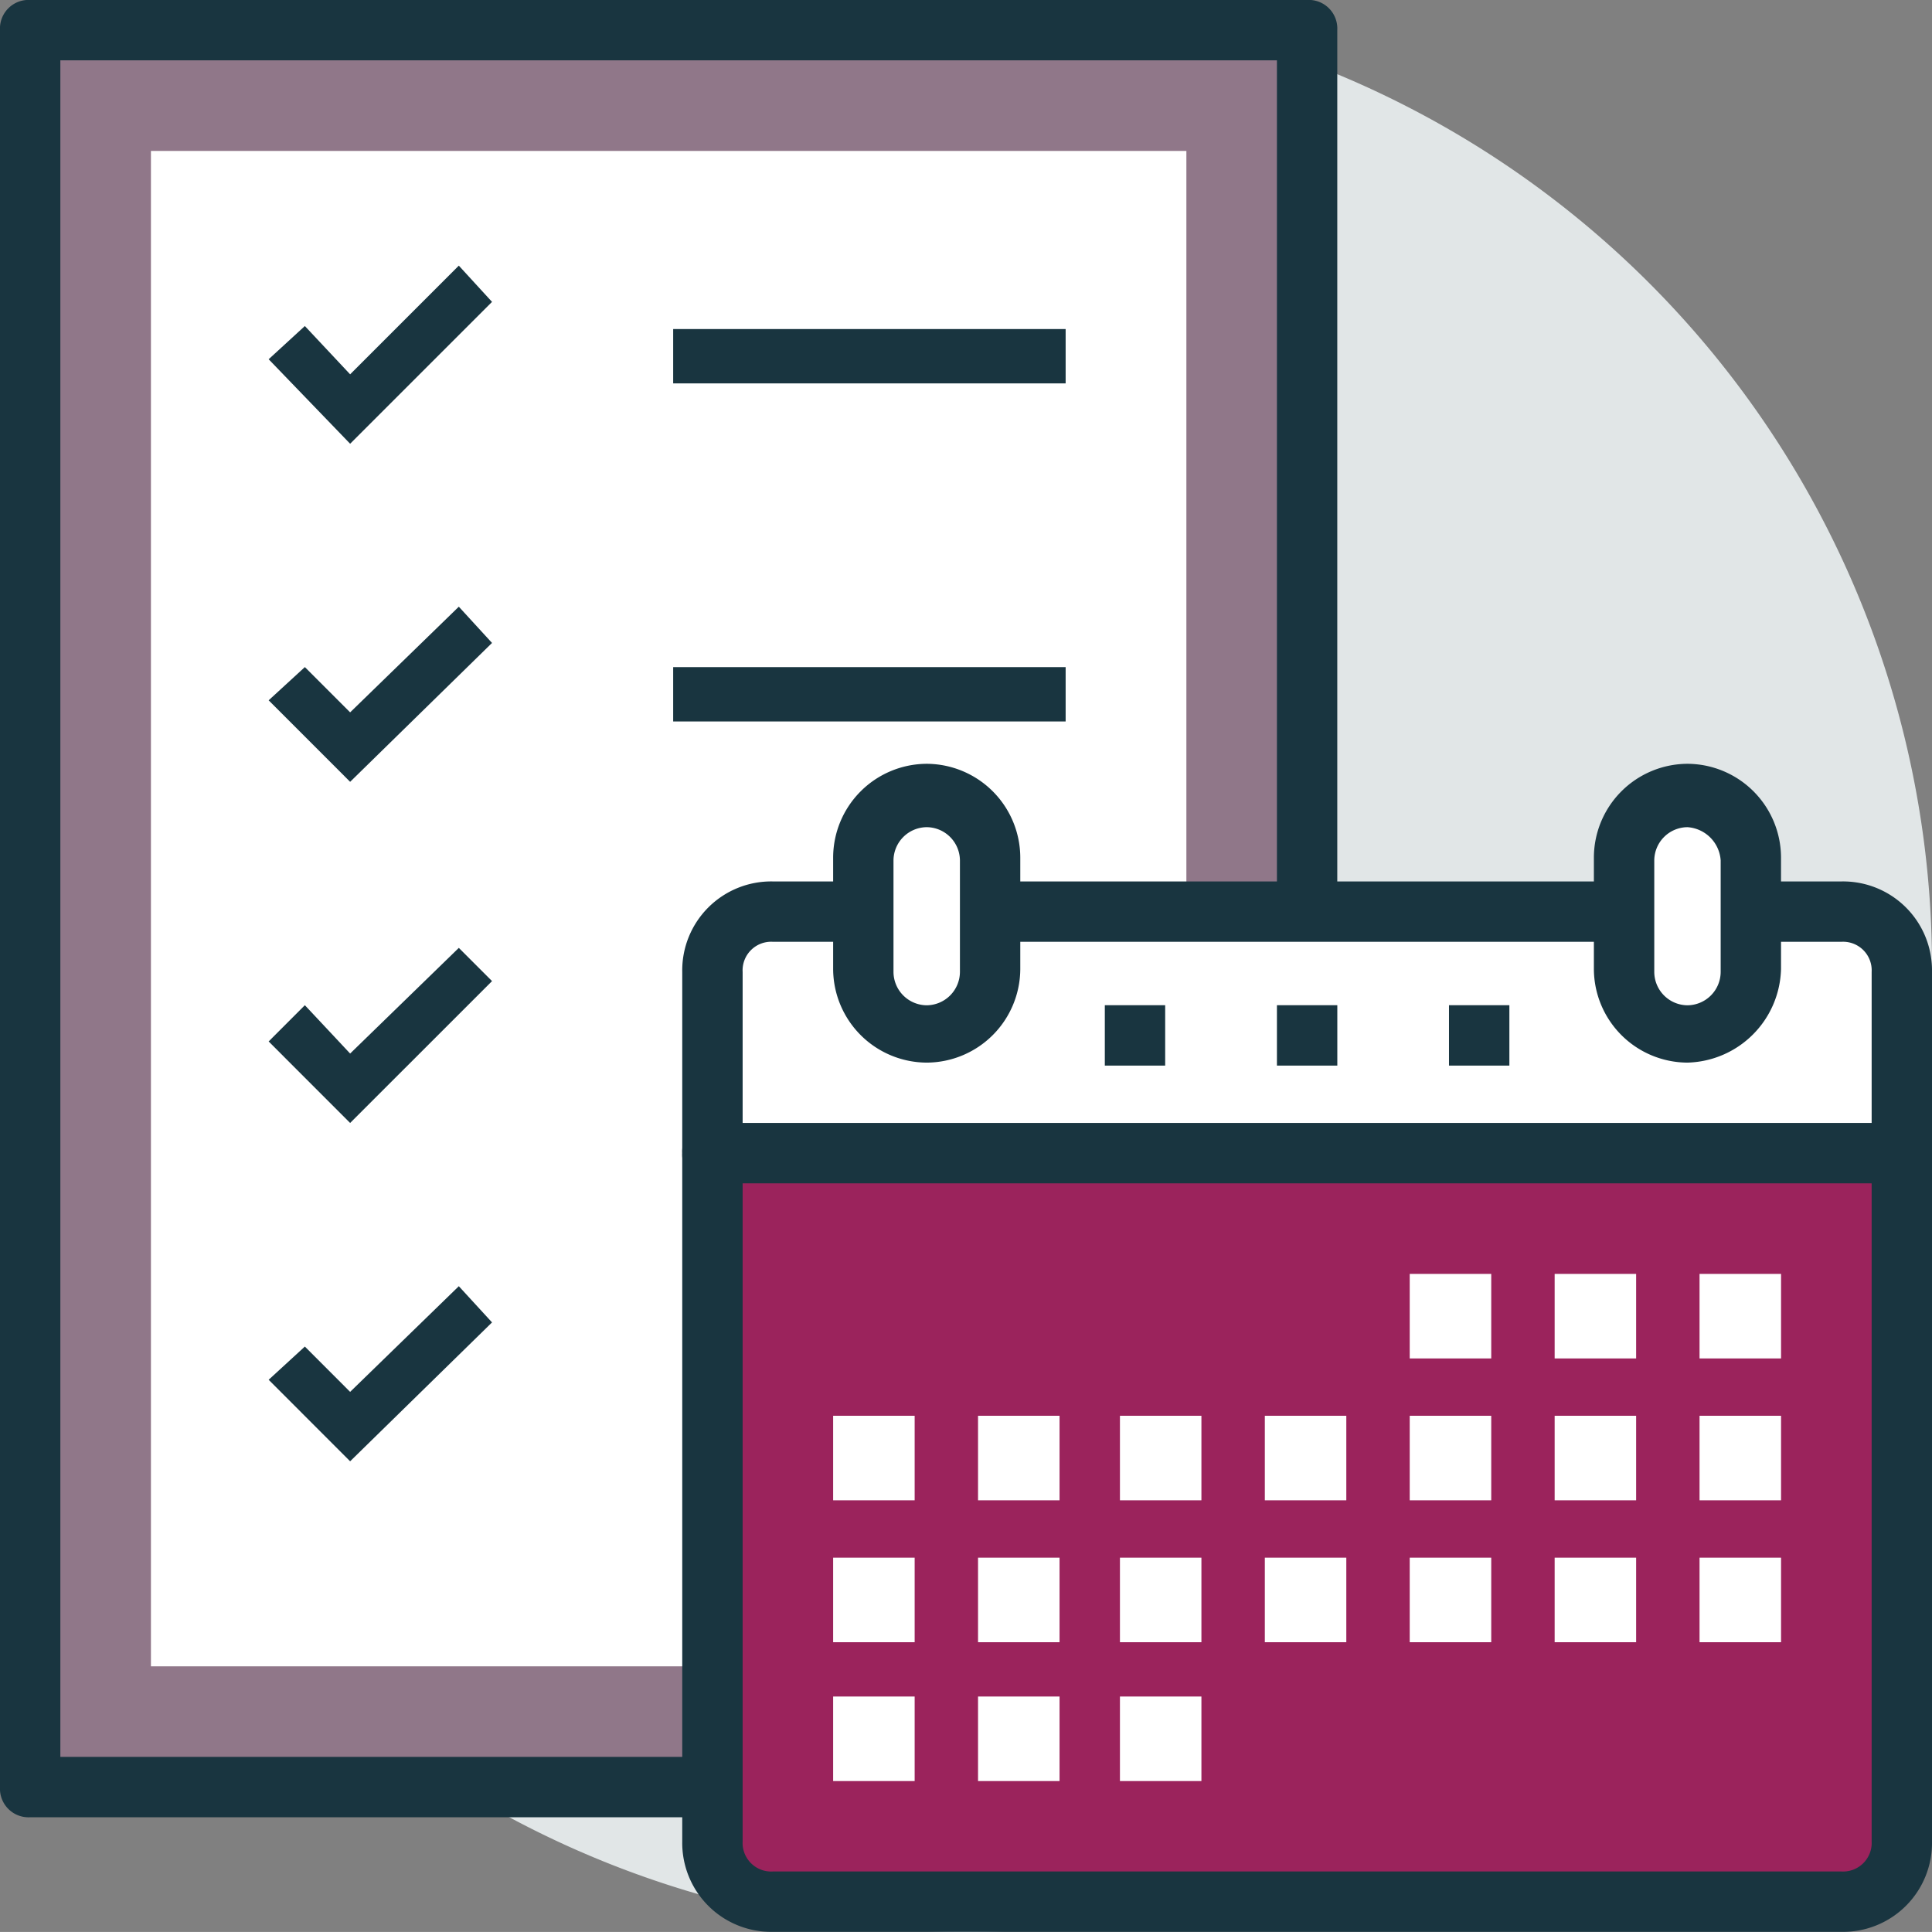 <svg id="Grupo_23996" data-name="Grupo 23996" xmlns="http://www.w3.org/2000/svg" width="47.283" height="47.282" viewBox="0 0 47.283 47.282">
  <rect x="0" y="0" width="47.283" height="47.282" fill="#808080" stroke="none"/>
  <path id="Trazado_12498" data-name="Trazado 12498" d="M-3460.076,1690.573a23.641,23.641,0,0,1-23.642,23.642,23.641,23.641,0,0,1-23.641-23.642,23.641,23.641,0,0,1,23.641-23.641,23.641,23.641,0,0,1,23.642,23.641Zm0,0" transform="translate(3507.359 -1666.932)" fill="#e1e6e7"/>
  <rect id="Rectángulo_5136" data-name="Rectángulo 5136" width="31.251" height="42.998" transform="translate(0.738 0.738)" fill="#907789"/>
  <path id="Trazado_12499" data-name="Trazado 12499" d="M-3475.37,1711.407h-31.251a.7.7,0,0,1-.738-.738v-43a.7.7,0,0,1,.738-.738h31.251a.7.7,0,0,1,.739.738v43a.794.794,0,0,1-.739.738Zm-30.512-1.478h29.774v-41.521h-29.774Zm0,0" transform="translate(3507.359 -1666.932)" fill="#193540"/>
  <rect id="Rectángulo_5137" data-name="Rectángulo 5137" width="25.341" height="37.087" transform="translate(3.694 3.694)" fill="#fff"/>
  <path id="Trazado_12500" data-name="Trazado 12500" d="M-3496.95,1700.905l-1.994-1.995.886-.887,1.108,1.183,2.66-2.586.813.813Zm0,0" transform="translate(3505.519 -1673.422)" fill="#193540"/>
  <path id="Trazado_12501" data-name="Trazado 12501" d="M-3496.95,1711.5l-1.994-1.995.886-.813,1.108,1.109,2.66-2.586.813.886Zm0,0" transform="translate(3505.519 -1675.737)" fill="#193540"/>
  <path id="Trazado_12502" data-name="Trazado 12502" d="M-3496.95,1679.611l-1.994-2.068.886-.813,1.108,1.182,2.66-2.66.813.887Zm0,0" transform="translate(3505.519 -1668.751)" fill="#193540"/>
  <rect id="Rectángulo_5138" data-name="Rectángulo 5138" width="9.605" height="1.33" transform="translate(16.475 8.053)" fill="#193540"/>
  <path id="Trazado_12503" data-name="Trazado 12503" d="M-3496.95,1690.221l-1.994-1.995.886-.813,1.108,1.108,2.66-2.586.813.887Zm0,0" transform="translate(3505.519 -1671.087)" fill="#193540"/>
  <rect id="Rectángulo_5139" data-name="Rectángulo 5139" width="9.605" height="1.33" transform="translate(16.475 16.327)" fill="#193540"/>
  <path id="Trazado_12504" data-name="Trazado 12504" d="M-3457.415,1721.372h-26.154a1.482,1.482,0,0,1-1.478-1.478v-16.845h29.108v16.845a1.482,1.482,0,0,1-1.477,1.478Zm0,0" transform="translate(3502.481 -1674.828)" fill="#9b235c"/>
  <path id="Trazado_12505" data-name="Trazado 12505" d="M-3457.621,1721.9h-26.154a2.177,2.177,0,0,1-2.216-2.216v-16.845a.7.7,0,0,1,.739-.738h29.108a.7.7,0,0,1,.739.738v16.845a2.177,2.177,0,0,1-2.216,2.216Zm-26.892-18.322v16.106a.7.7,0,0,0,.739.739h26.154a.7.7,0,0,0,.738-.739v-16.106Zm0,0" transform="translate(3502.688 -1674.621)" fill="#193540"/>
  <path id="Trazado_12506" data-name="Trazado 12506" d="M-3457.415,1695.58h-26.154a1.482,1.482,0,0,0-1.478,1.478v4.433h29.108v-4.433a1.482,1.482,0,0,0-1.477-1.478Zm0,0" transform="translate(3502.481 -1673.195)" fill="#fff"/>
  <path id="Trazado_12507" data-name="Trazado 12507" d="M-3456.144,1701.928h-29.108a.7.7,0,0,1-.739-.739v-4.432a2.177,2.177,0,0,1,2.216-2.217h26.154a2.177,2.177,0,0,1,2.216,2.217v4.432a.7.7,0,0,1-.739.739Zm-28.369-1.478h27.631v-3.694a.7.7,0,0,0-.738-.739h-26.154a.7.7,0,0,0-.739.739Zm0,0" transform="translate(3502.688 -1672.968)" fill="#193540"/>
  <path id="Trazado_12508" data-name="Trazado 12508" d="M-3454.94,1691.892a1.561,1.561,0,0,0-1.552,1.552v2.734a1.56,1.56,0,0,0,1.552,1.551,1.56,1.56,0,0,0,1.551-1.551v-2.734a1.611,1.611,0,0,0-1.551-1.552Zm0,0" transform="translate(3496.239 -1672.389)" fill="#fff"/>
  <path id="Trazado_12509" data-name="Trazado 12509" d="M-3455.147,1698.167a2.3,2.3,0,0,1-2.29-2.29v-2.733a2.3,2.3,0,0,1,2.29-2.29,2.3,2.3,0,0,1,2.29,2.29v2.733a2.351,2.351,0,0,1-2.29,2.29Zm0-5.762a.819.819,0,0,0-.812.812v2.734a.819.819,0,0,0,.812.813.82.82,0,0,0,.813-.813v-2.734a.873.873,0,0,0-.813-.812Zm0,0" transform="translate(3496.445 -1672.161)" fill="#193540"/>
  <path id="Trazado_12510" data-name="Trazado 12510" d="M-3478.767,1691.892a1.561,1.561,0,0,0-1.551,1.552v2.734a1.56,1.56,0,0,0,1.551,1.551,1.56,1.56,0,0,0,1.552-1.551v-2.734a1.561,1.561,0,0,0-1.552-1.552Zm0,0" transform="translate(3501.447 -1672.389)" fill="#fff"/>
  <path id="Trazado_12511" data-name="Trazado 12511" d="M-3478.974,1698.167a2.3,2.3,0,0,1-2.29-2.29v-2.733a2.3,2.3,0,0,1,2.29-2.29,2.3,2.3,0,0,1,2.29,2.29v2.733a2.3,2.3,0,0,1-2.29,2.29Zm0-5.762a.82.82,0,0,0-.813.812v2.734a.82.82,0,0,0,.813.813.821.821,0,0,0,.813-.813v-2.734a.82.82,0,0,0-.813-.812Zm0,0" transform="translate(3501.654 -1672.161)" fill="#193540"/>
  <rect id="Rectángulo_5140" data-name="Rectángulo 5140" width="1.995" height="2.069" transform="translate(20.39 41.52)" fill="#fff"/>
  <rect id="Rectángulo_5141" data-name="Rectángulo 5141" width="1.995" height="2.069" transform="translate(20.39 38.122)" fill="#fff"/>
  <rect id="Rectángulo_5142" data-name="Rectángulo 5142" width="1.995" height="2.069" transform="translate(20.39 34.649)" fill="#fff"/>
  <rect id="Rectángulo_5143" data-name="Rectángulo 5143" width="1.995" height="2.069" transform="translate(23.936 41.52)" fill="#fff"/>
  <rect id="Rectángulo_5144" data-name="Rectángulo 5144" width="1.995" height="2.069" transform="translate(23.936 38.122)" fill="#fff"/>
  <rect id="Rectángulo_5145" data-name="Rectángulo 5145" width="1.995" height="2.069" transform="translate(23.936 34.649)" fill="#fff"/>
  <rect id="Rectángulo_5146" data-name="Rectángulo 5146" width="1.994" height="2.069" transform="translate(27.409 41.52)" fill="#fff"/>
  <rect id="Rectángulo_5147" data-name="Rectángulo 5147" width="1.994" height="2.069" transform="translate(27.409 38.122)" fill="#fff"/>
  <rect id="Rectángulo_5148" data-name="Rectángulo 5148" width="1.994" height="2.069" transform="translate(27.409 34.649)" fill="#fff"/>
  <rect id="Rectángulo_5149" data-name="Rectángulo 5149" width="1.994" height="2.069" transform="translate(30.955 38.122)" fill="#fff"/>
  <rect id="Rectángulo_5150" data-name="Rectángulo 5150" width="1.994" height="2.069" transform="translate(30.955 34.649)" fill="#fff"/>
  <rect id="Rectángulo_5151" data-name="Rectángulo 5151" width="1.995" height="2.069" transform="translate(34.501 38.122)" fill="#fff"/>
  <rect id="Rectángulo_5152" data-name="Rectángulo 5152" width="1.995" height="2.069" transform="translate(34.501 34.649)" fill="#fff"/>
  <rect id="Rectángulo_5153" data-name="Rectángulo 5153" width="1.995" height="2.069" transform="translate(34.501 31.177)" fill="#fff"/>
  <rect id="Rectángulo_5154" data-name="Rectángulo 5154" width="1.994" height="2.069" transform="translate(38.048 38.122)" fill="#fff"/>
  <rect id="Rectángulo_5155" data-name="Rectángulo 5155" width="1.994" height="2.069" transform="translate(38.048 34.649)" fill="#fff"/>
  <rect id="Rectángulo_5156" data-name="Rectángulo 5156" width="1.994" height="2.069" transform="translate(38.048 31.177)" fill="#fff"/>
  <rect id="Rectángulo_5157" data-name="Rectángulo 5157" width="1.995" height="2.069" transform="translate(41.594 38.122)" fill="#fff"/>
  <rect id="Rectángulo_5158" data-name="Rectángulo 5158" width="1.995" height="2.069" transform="translate(41.594 34.649)" fill="#fff"/>
  <rect id="Rectángulo_5159" data-name="Rectángulo 5159" width="1.995" height="2.069" transform="translate(41.594 31.177)" fill="#fff"/>
  <rect id="Rectángulo_5160" data-name="Rectángulo 5160" width="1.477" height="1.478" transform="translate(27.039 24.601)" fill="#193540"/>
  <rect id="Rectángulo_5161" data-name="Rectángulo 5161" width="1.478" height="1.478" transform="translate(31.251 24.601)" fill="#193540"/>
  <rect id="Rectángulo_5162" data-name="Rectángulo 5162" width="1.478" height="1.478" transform="translate(35.462 24.601)" fill="#193540"/>
</svg>
